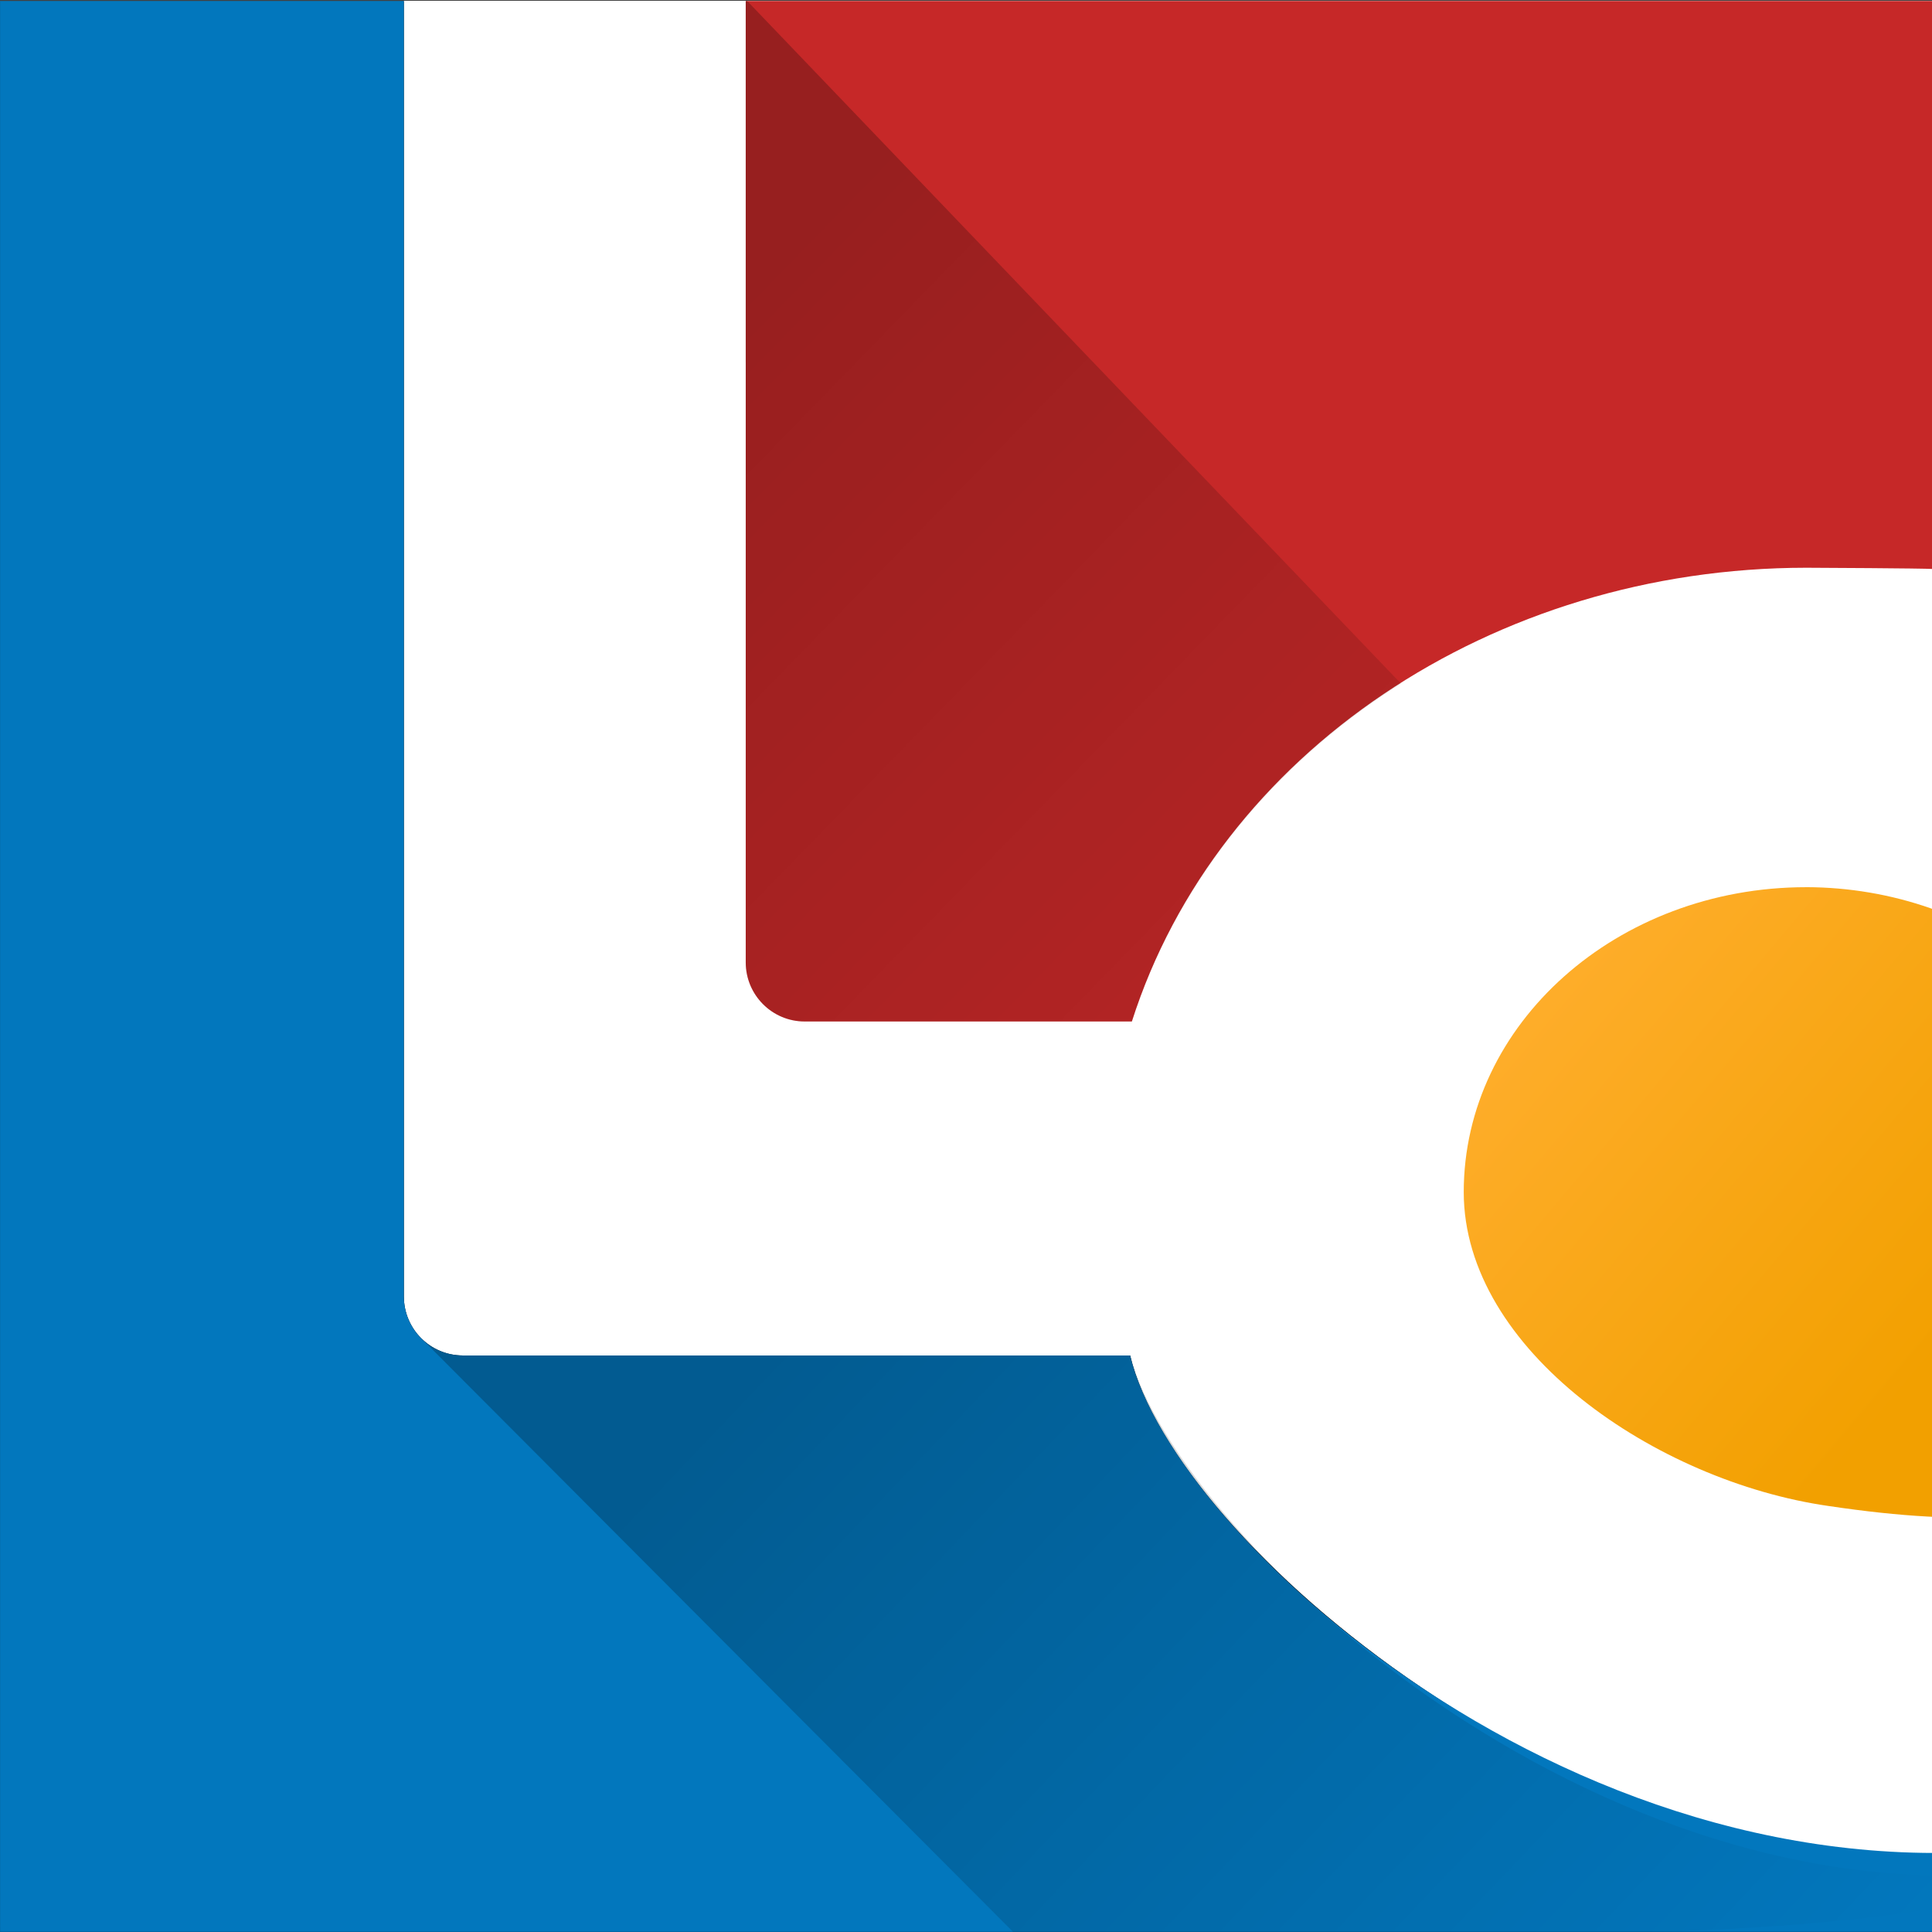 <?xml version="1.0" encoding="UTF-8" standalone="no"?>
<!-- Created with Inkscape (http://www.inkscape.org/) -->

<svg
   width="512mm"
   height="512mm"
   viewBox="0 0 512 512"
   version="1.1"
   id="svg744"
   inkscape:version="1.2.2 (732a01da63, 2022-12-09)"
   sodipodi:docname="lifecompanion-logo-mobile.svg"
   inkscape:export-filename="lifecompanion-logo-mobile.png"
   inkscape:export-xdpi="25.4"
   inkscape:export-ydpi="25.4"
   xmlns:inkscape="http://www.inkscape.org/namespaces/inkscape"
   xmlns:sodipodi="http://sodipodi.sourceforge.net/DTD/sodipodi-0.dtd"
   xmlns:xlink="http://www.w3.org/1999/xlink"
   xmlns="http://www.w3.org/2000/svg"
   xmlns:svg="http://www.w3.org/2000/svg">
  <rect x="0" y="0" width="512" height="512" fill="#333333" stroke="none"/>
  <sodipodi:namedview
     id="namedview746"
     pagecolor="#ffffff"
     bordercolor="#000000"
     borderopacity="0.25"
     inkscape:showpageshadow="2"
     inkscape:pageopacity="0.0"
     inkscape:pagecheckerboard="0"
     inkscape:deskcolor="#d1d1d1"
     inkscape:document-units="mm"
     showgrid="false"
     inkscape:zoom="0.18462928"
     inkscape:cx="-127.28209"
     inkscape:cy="731.19497"
     inkscape:window-width="1920"
     inkscape:window-height="1009"
     inkscape:window-x="1912"
     inkscape:window-y="-8"
     inkscape:window-maximized="1"
     inkscape:current-layer="layer1" />
  <defs
     id="defs741">
    <clipPath
       clipPathUnits="userSpaceOnUse"
       id="clipPath13102">
      <rect
         style="fill:#ffffff;stroke-width:0"
         id="rect13104"
         width="76.546"
         height="76.546"
         x="39.226"
         y="28.101" />
    </clipPath>
    <clipPath
       clipPathUnits="userSpaceOnUse"
       id="clipPath11867">
      <path
         id="path11869"
         style="display:inline;fill:#ffffff;stroke-width:0"
         d="m 58.812,87.047 h 76.59 v 76.271 H 58.812 Z" />
    </clipPath>
    <linearGradient
       inkscape:collect="always"
       xlink:href="#linearGradient1186"
       id="linearGradient435"
       gradientUnits="userSpaceOnUse"
       gradientTransform="translate(-136.802,-300.239)"
       x1="255.613"
       y1="425.451"
       x2="272.925"
       y2="440.069" />
    <linearGradient
       inkscape:collect="always"
       id="linearGradient1186">
      <stop
         style="stop-color:#ffae2d;stop-opacity:1"
         offset="0"
         id="stop1182" />
      <stop
         style="stop-color:#f2a000;stop-opacity:1"
         offset="1"
         id="stop1184" />
    </linearGradient>
    <linearGradient
       inkscape:collect="always"
       xlink:href="#linearGradient1162"
       id="linearGradient437"
       gradientUnits="userSpaceOnUse"
       gradientTransform="matrix(0.265,0,0,0.265,-153.206,-298.387)"
       x1="914"
       y1="1654.02"
       x2="1049"
       y2="1783.02" />
    <linearGradient
       inkscape:collect="always"
       id="linearGradient1162">
      <stop
         style="stop-color:#000000;stop-opacity:0.235"
         offset="0"
         id="stop1158" />
      <stop
         style="stop-color:#000000;stop-opacity:0;"
         offset="1"
         id="stop1160" />
    </linearGradient>
    <linearGradient
       inkscape:collect="always"
       xlink:href="#linearGradient1162"
       id="linearGradient439"
       gradientUnits="userSpaceOnUse"
       gradientTransform="matrix(0.265,0,0,0.265,-153.206,-298.387)"
       x1="911.488"
       y1="1498.326"
       x2="1060.586"
       y2="1643.826" />
  </defs>
  <g
     inkscape:label="Layer 1"
     inkscape:groupmode="layer"
     id="layer1">
    <g
       id="g12078"
       style="display:inline;stroke:none;stroke-width:0.022"
       transform="matrix(6.689,0,0,6.689,-262.372,-187.774)"
       clip-path="url(#clipPath13102)">
      <path
         id="path11347"
         style="display:inline;fill:#ffffff;stroke:none;stroke-width:0.022"
         d="M -0.091,0.003 H 76.499 V 76.341 H -0.091 Z"
         transform="translate(39.317,28.09)" />
      <g
         inkscape:label="Layer 1"
         id="layer1-8"
         transform="matrix(1,0,0,1.003,-19.586,-59.197)"
         style="stroke:none;stroke-width:0.022"
         clip-path="url(#clipPath11867)">
        <path
           style="display:inline;fill:#c62828;fill-opacity:1;stroke:none;stroke-width:0.022;stroke-linecap:round;stroke-linejoin:round;stroke-miterlimit:4;stroke-dasharray:none;stroke-dashoffset:0;stroke-opacity:1;paint-order:fill markers stroke"
           d="m 97.153,86.978 c -2.964,0.015 -5.917,-0.794 -8.798,-0.097 v 14.435 h 3.6e-4 v 23.706 c 1.1e-4,1.289 1.046,2.335 2.335,2.335 h 12.963 c 3.395,-10.603 14.302,-17.919 26.719,-17.923 0.53,0.003 4.532,0.02 5.06,0.05 C 150.089,70.169 112.167,86.998 97.153,86.978 Z"
           id="path11344"
           inkscape:connector-curvature="0"
           inkscape:export-xdpi="339.98999"
           inkscape:export-ydpi="339.98999"
           inkscape:export-filename="E:\Desktop\icons\lifecompanion_icon_1024px.png"
           sodipodi:nodetypes="cccccccccc" />
        <path
           d="m 74.811,86.943 c -41.163,0 -17.628,-10.519 -17.628,38.681 -2.34e-4,46.85 -38.124,37.854 39.97,37.853 7.816,-0.016 40.688,6.026 40.498,-2.616 -16.386,0.514 -32.329,-12.937 -34.065,-20.311 h -17.566 -8.525 -0.349 c -1.289,-9e-5 -2.335,-1.045 -2.335,-2.335 z"
           id="path11632"
           style="stroke:none;stroke-width:0.022"
           sodipodi:nodetypes="cccccccccc" />
        <path
           style="display:inline;fill:#0277bd;fill-opacity:1;stroke:none;stroke-width:0.022;stroke-linecap:round;stroke-linejoin:round;stroke-miterlimit:4;stroke-dasharray:none;stroke-dashoffset:0;stroke-opacity:1;paint-order:fill markers stroke"
           d="m 74.811,86.943 c -41.163,0 -17.628,-10.519 -17.628,38.681 -2.34e-4,46.85 -38.124,37.854 39.97,37.853 7.816,-0.016 44.116,4.851 43.926,-3.791 -18.743,3.505 -35.757,-11.762 -37.493,-19.136 h -17.566 -8.525 -0.349 c -1.289,-9e-5 -2.335,-1.045 -2.335,-2.335 z"
           id="path11341"
           inkscape:connector-curvature="0"
           inkscape:export-xdpi="339.98999"
           inkscape:export-ydpi="339.98999"
           inkscape:export-filename="E:\Desktop\icons\lifecompanion_icon_1024px.png"
           sodipodi:nodetypes="cccccccccc" />
        <path
           style="display:inline;fill:url(#linearGradient435);fill-opacity:1;stroke:none;stroke-width:0.022;stroke-linecap:round;stroke-linejoin:round;stroke-miterlimit:4;stroke-dasharray:none;stroke-dashoffset:0;stroke-opacity:1;paint-order:fill markers stroke"
           d="m 130.372,122.052 c -7.495,4e-5 -13.571,5.394 -13.57,12.047 0.004,6.238 7.624,11.42 14.453,12.396 23.338,3.475 5.481,-13.728 5.493,-21.14 1.037,-0.732 -0.534,-2.118 -1.427,-2.462 -1.576,-0.552 -3.254,-0.838 -4.948,-0.842 z"
           id="path11338"
           inkscape:connector-curvature="0"
           inkscape:export-xdpi="339.98999"
           inkscape:export-ydpi="339.98999"
           inkscape:export-filename="E:\Desktop\icons\lifecompanion_icon_1024px.png"
           sodipodi:nodetypes="sccccss" />
        <path
           style="display:inline;vector-effect:none;fill:url(#linearGradient437);fill-opacity:1;stroke:none;stroke-width:0.022;stroke-linecap:butt;stroke-linejoin:miter;stroke-miterlimit:4;stroke-dasharray:none;stroke-dashoffset:0;stroke-opacity:1"
           d="m 75.391,139.752 -0.005,0.005 0.104,0.104 c -0.035,-0.035 -0.066,-0.072 -0.099,-0.109 z m 0.11,0.12 23.509,23.509 c 7.17,-0.349 35.964,1.367 41.855,-2.733 -17.971,3.333 -35.429,-12.882 -37.278,-20.098 h -17.566 -8.525 -0.349 c -0.642,-6e-5 -1.223,-0.259 -1.645,-0.678 z"
           id="path11335"
           inkscape:connector-curvature="0"
           inkscape:export-xdpi="339.98999"
           inkscape:export-ydpi="339.98999"
           inkscape:export-filename="E:\Desktop\icons\lifecompanion_icon_1024px.png"
           sodipodi:nodetypes="cccccccccccccc" />
        <path
           style="display:inline;vector-effect:none;fill:url(#linearGradient439);fill-opacity:1;stroke:none;stroke-width:0.022;stroke-linecap:butt;stroke-linejoin:miter;stroke-miterlimit:4;stroke-dasharray:none;stroke-dashoffset:0;stroke-opacity:1"
           d="M 88.355,86.986 V 101.315 h 5.1e-4 v 23.706 c 1.2e-4,1.289 1.045,2.335 2.335,2.335 h 12.963 c 1.738,-5.397 5.497,-10.107 10.657,-13.351 z"
           id="path11332"
           inkscape:connector-curvature="0"
           inkscape:export-xdpi="339.98999"
           inkscape:export-ydpi="339.98999"
           inkscape:export-filename="E:\Desktop\icons\lifecompanion_icon_1024px.png"
           sodipodi:nodetypes="cccccccc" />
      </g>
    </g>
  </g>
</svg>

